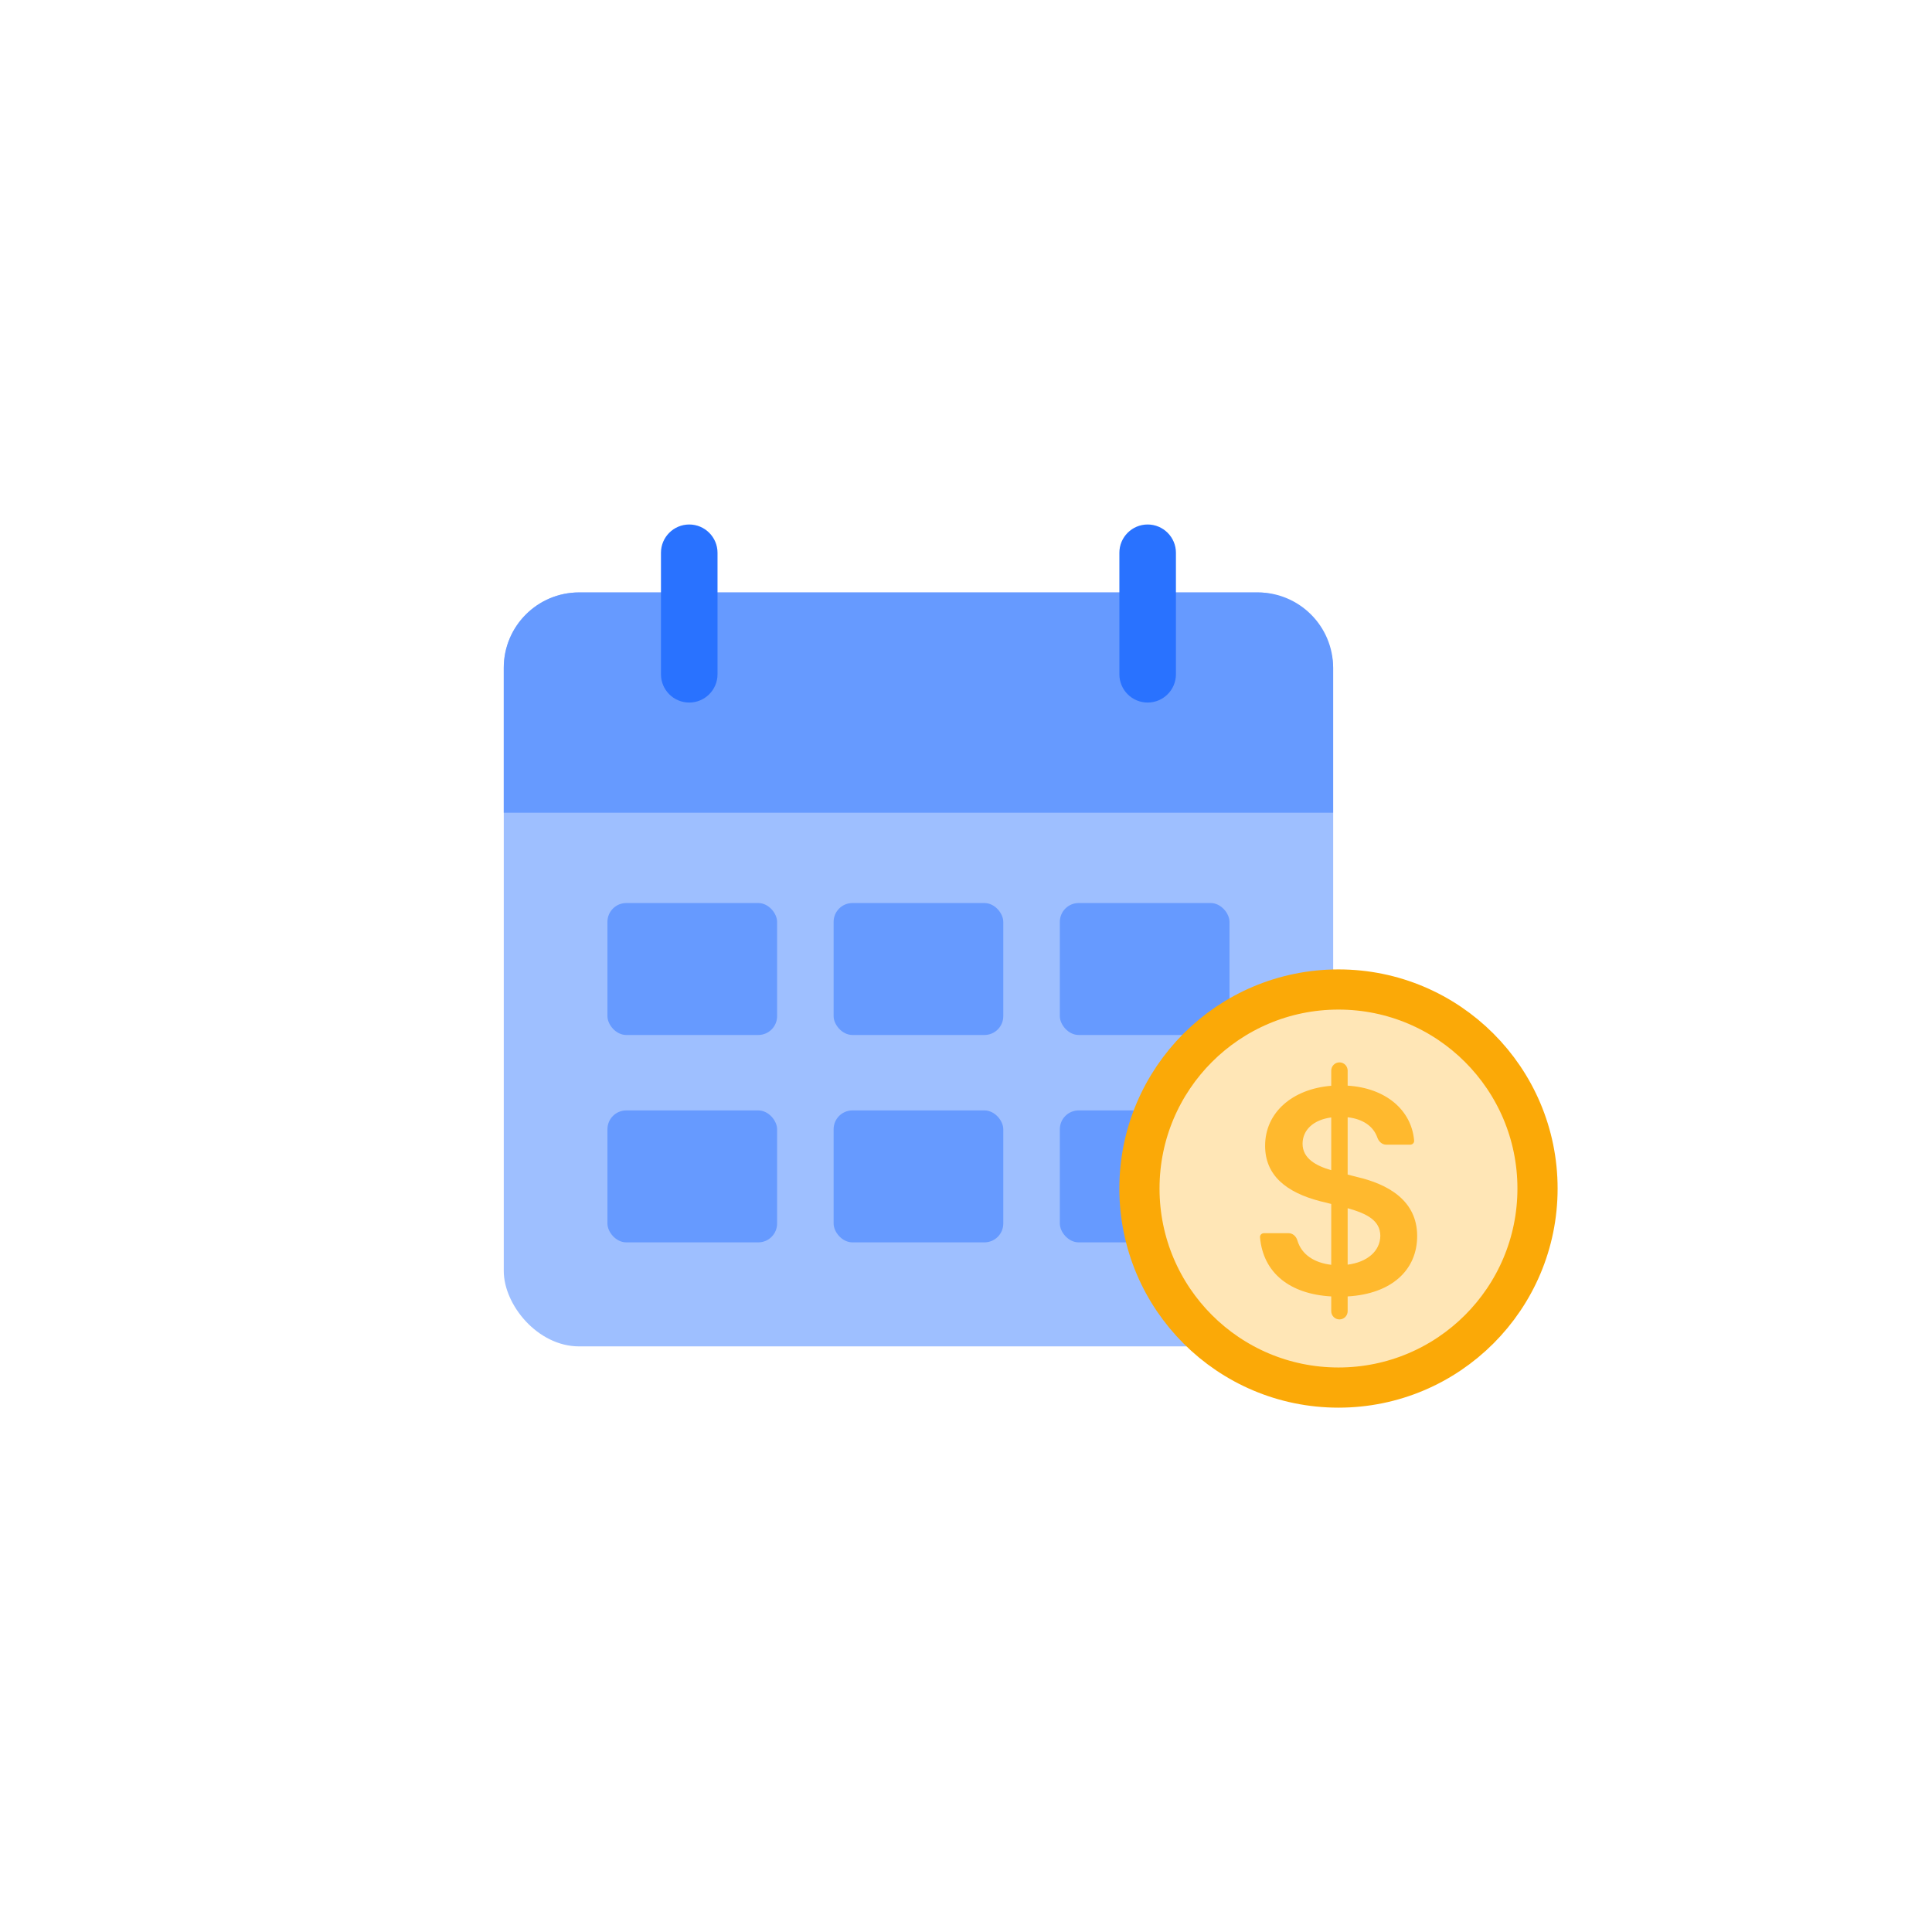 <svg width="44" height="44" viewBox="0 0 44 44" fill="none" xmlns="http://www.w3.org/2000/svg">
<rect x="11.473" y="13.492" width="18.889" height="17.171" rx="1.717" fill="#9EBFFF"/>
<path d="M11.473 15.209C11.473 14.261 12.241 13.492 13.19 13.492H28.644C29.592 13.492 30.361 14.261 30.361 15.209V18.509H11.473V15.209Z" fill="#669AFF"/>
<path d="M15.053 15.356V12.589C15.053 12.234 15.341 11.945 15.697 11.945C16.052 11.945 16.341 12.234 16.341 12.589V15.356C16.341 15.712 16.052 16 15.697 16C15.341 16 15.053 15.712 15.053 15.356Z" fill="#2972FF"/>
<path d="M25.493 15.356V12.589C25.493 12.234 25.781 11.945 26.137 11.945C26.492 11.945 26.781 12.234 26.781 12.589V15.356C26.781 15.712 26.492 16 26.137 16C25.781 16 25.493 15.712 25.493 15.356Z" fill="#2972FF"/>
<rect x="13.834" y="20.566" width="3.864" height="3.005" rx="0.429" fill="#669AFF"/>
<rect x="13.834" y="25.289" width="3.864" height="3.005" rx="0.429" fill="#669AFF"/>
<rect x="18.985" y="20.566" width="3.864" height="3.005" rx="0.429" fill="#669AFF"/>
<rect x="18.985" y="25.289" width="3.864" height="3.005" rx="0.429" fill="#669AFF"/>
<rect x="24.137" y="20.566" width="3.864" height="3.005" rx="0.429" fill="#669AFF"/>
<rect x="24.137" y="25.289" width="3.864" height="3.005" rx="0.429" fill="#669AFF"/>
<circle cx="30.483" cy="27.068" r="4.533" fill="#FFE6B6" stroke="#FBA907" stroke-width="0.915"/>
<path d="M30.505 30.049C30.402 30.049 30.318 29.965 30.318 29.861V29.525C29.375 29.472 28.768 28.991 28.696 28.18C28.691 28.128 28.733 28.085 28.785 28.085H29.348C29.443 28.085 29.52 28.159 29.547 28.25C29.643 28.576 29.936 28.76 30.318 28.805V27.419L30.059 27.355C29.291 27.154 28.812 26.767 28.812 26.095C28.812 25.329 29.442 24.799 30.318 24.728V24.383C30.318 24.279 30.402 24.195 30.505 24.195V24.195C30.609 24.195 30.692 24.279 30.692 24.383V24.725C31.556 24.778 32.146 25.278 32.206 25.976C32.21 26.027 32.169 26.069 32.118 26.069H31.569C31.475 26.069 31.399 25.996 31.368 25.907C31.277 25.646 31.034 25.483 30.692 25.445V26.75L30.906 26.805C31.603 26.967 32.275 27.335 32.275 28.149C32.275 28.921 31.697 29.467 30.692 29.525V29.861C30.692 29.965 30.609 30.049 30.505 30.049V30.049ZM29.665 26.043C29.662 26.386 29.979 26.553 30.318 26.65V25.449C29.907 25.504 29.669 25.736 29.665 26.043ZM30.692 28.802C31.138 28.744 31.432 28.495 31.436 28.143C31.432 27.8 31.142 27.642 30.692 27.516V28.802Z" fill="#FFB92E"/>
</svg>
